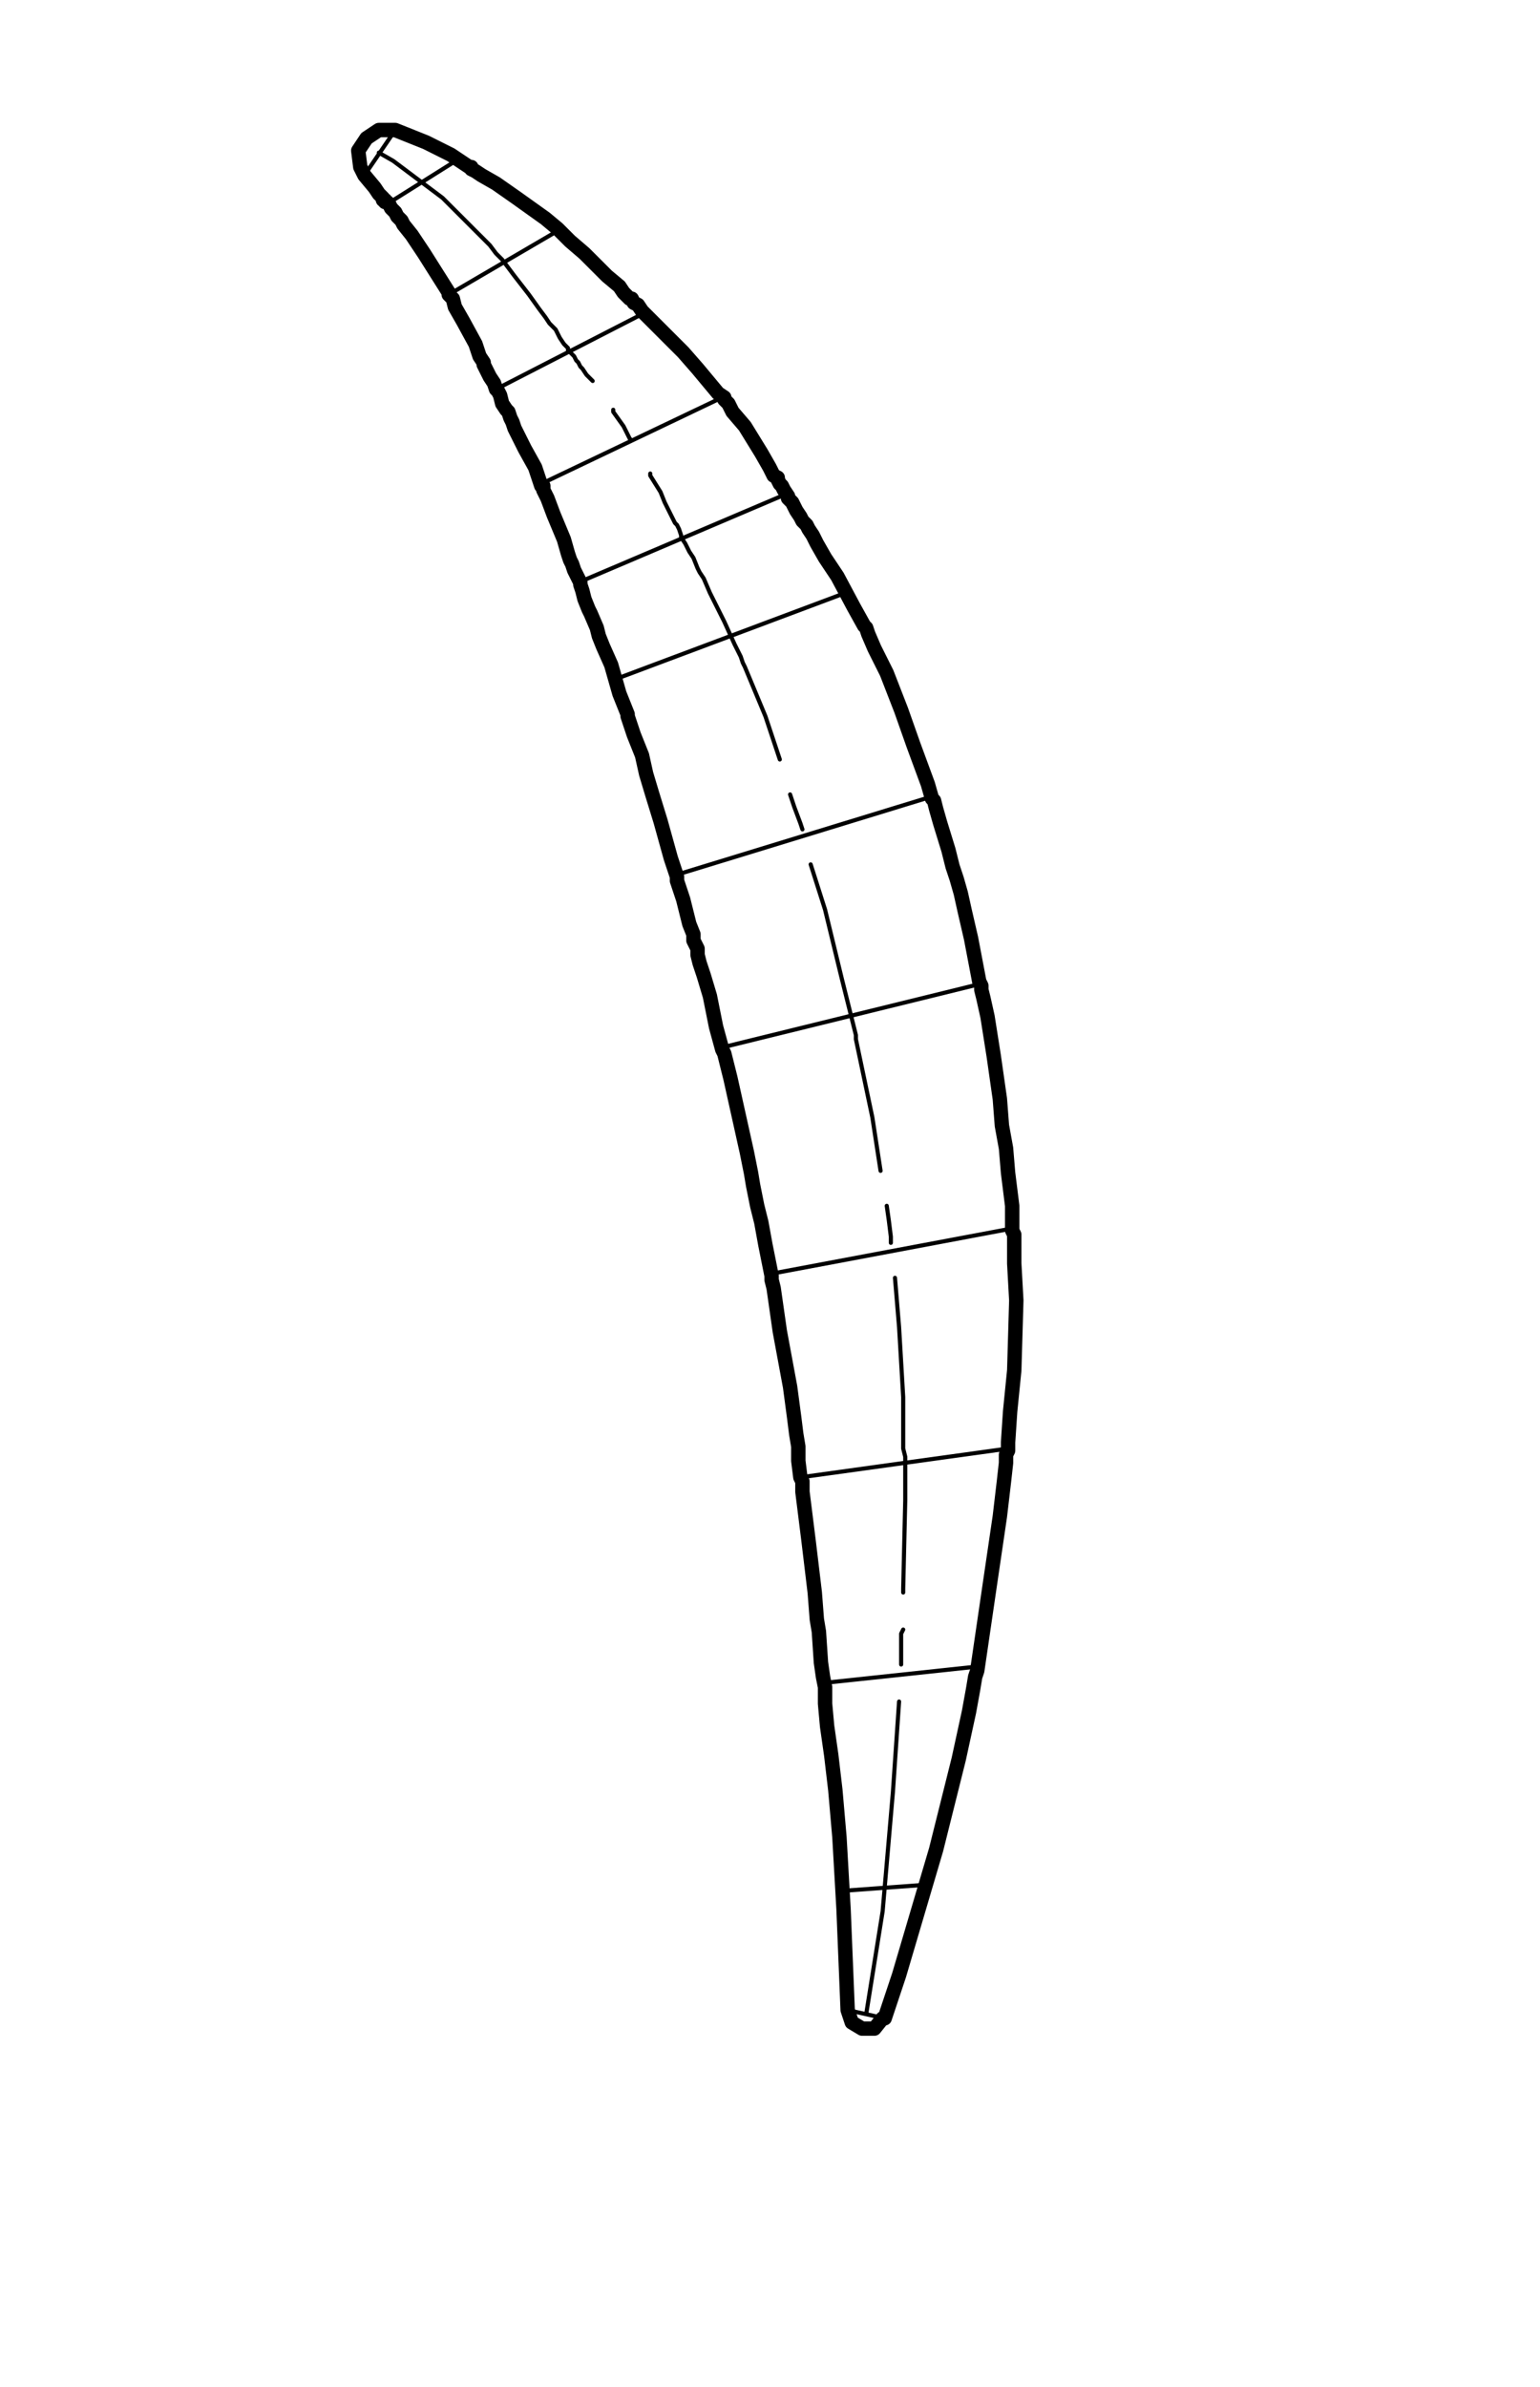 <svg xmlns="http://www.w3.org/2000/svg" width="239.64" height="371.388" viewBox="0 0 179.73 278.541"><g stroke-linecap="round" stroke-linejoin="round" fill="none" stroke="#000"><path stroke-width="1.68" d="m46.13 15.172 3.6 1.44zM49.73 16.612l2.88 1.44zM52.61 18.052l1.44.96zM54.05 19.012l.72.48zM54.77 19.492h.24zM55.01 19.492v.24zM55.01 19.732l.48.24zM55.49 19.972l.72.48zM56.21 20.452l1.68.96zM57.89 21.412l2.4 1.68zM60.29 23.092l3.36 2.4zM63.65 25.492l1.44 1.2zM65.09 26.692l.24.24zM65.33 26.932l.48.48zM65.81 27.412l.72.72zM66.53 28.132l1.68 1.44zM68.21 29.572l2.64 2.64zM70.85 32.212l1.44 1.2zM72.29 33.412l.48.72zM72.77 34.132l.48.48zM73.25 34.612l.24.24zM73.49 34.852h.24zM73.73 34.852l.24.48zM73.97 35.332l.48.24zM74.45 35.572l.48.72zM74.93 36.292l.24.24zM75.17 36.532l.24.24zM75.41 36.772l.24.24zM75.65 37.012l.48.48zM76.13 37.492l.24.24zM76.37 37.732l.48.48zM76.85 38.212l.24.24zM77.09 38.452l.24.24zM77.33 38.692l.48.48zM77.81 39.172l.96.96zM78.77 40.132l.96.96zM79.73 41.092l1.68 1.92zM81.41 43.012l2.4 2.88zM83.81 45.892l.72.48zM84.53 46.372v.24zM84.53 46.612l.48.48zM85.01 47.092l.48.96zM85.49 48.052l1.44 1.68zM86.93 49.732l1.92 3.12zM88.85 52.852l.96 1.68zM89.81 54.532l.48.96zM90.29 55.492l.48.24zM90.77 55.732v.24zM90.77 55.972l.24.48zM91.01 56.452l.24.24zM91.25 56.692l.24.48zM91.49 57.172l.48.72zM91.97 57.892v.24zM91.97 58.132l.48.48zM92.45 58.612l.48.96zM92.93 59.572l.48.72zM93.41 60.292l.24.48zM93.65 60.772l.48.48zM94.13 61.252l.24.48zM94.37 61.732l.48.72zM94.85 62.452l.48.96zM95.33 63.412l.96 1.68zM96.29 65.092l1.44 2.16zM97.73 67.252l1.92 3.6zM99.65 70.852l1.2 2.16zM100.85 73.012l.24.24zM101.09 73.252l.24.72zM101.33 73.972l.72 1.68zM102.05 75.652l1.44 2.88zM103.49 78.532l1.68 4.32zM105.17 82.852l1.44 4.08zM106.61 86.932l1.68 4.56zM108.29 91.492l.48 1.68zM108.77 93.172l.24.24zM109.01 93.412l.24.96zM109.25 94.372l.48 1.68zM109.73 96.052l.96 3.12zM110.69 99.172l.48 1.92zM111.17 101.092l.48 1.44zM111.65 102.532l.48 1.68zM112.13 104.212l.48 2.16zM112.61 106.372l.72 3.12zM113.33 109.492l.96 5.04zM114.29 114.532l.24.48zM114.53 115.012v.48zM114.53 115.492l.24.96zM114.77 116.452l.48 2.16zM115.25 118.612l.72 4.56zM115.97 123.172l.72 5.04zM116.69 128.212l.24 3.12zM116.93 131.332l.48 2.64zM117.41 133.972l.24 2.88zM117.65 136.852l.48 3.84zM118.13 140.692v2.88zM118.13 143.572l.24.48zM118.37 144.052v1.2zM118.37 145.252v2.16zM118.37 147.412l.24 4.32zM118.61 151.732l-.24 8.16zM118.37 159.892l-.48 4.8zM117.89 164.692l-.24 3.6zM117.65 168.292v.96zM117.65 169.252l-.24.48zM117.41 169.732v.96zM117.41 170.692l-.24 2.16zM117.17 172.852l-.48 4.08zM116.69 176.932l-1.2 8.16zM115.49 185.092l-1.44 9.84zM114.05 194.932l-.24.72zM113.81 195.652l-.24 1.44zM113.57 197.092l-.48 2.64zM113.09 199.732l-1.2 5.52zM111.89 205.252l-2.64 10.56zM109.25 215.812l-4.32 14.64zM104.93 230.452l-1.68 5.04zM42.53 20.452l1.2 1.44zM43.73 21.892l.48.72zM44.21 22.612l.48.48zM44.69 23.092v.24zM44.69 23.332h.24zM44.93 23.332v.24zM44.93 23.572h.24zM45.17 23.572l.24.24zM45.41 23.812l.24.48zM45.65 24.292l.48.48zM46.13 24.772l.24.48zM46.37 25.252l.24.24zM46.61 25.492l.24.24zM46.85 25.732l.24.48zM47.09 26.212l.96 1.2zM48.05 27.412l1.44 2.16zM49.49 29.572l2.88 4.56zM52.37 34.132v.24zM52.37 34.372l.24.24zM52.61 34.612l.24.24zM52.85 34.852l.24.96zM53.09 35.812l.96 1.68zM54.05 37.492l1.44 2.64zM55.49 40.132l.48 1.44zM55.97 41.572l.48.72zM56.45 42.292v.24zM56.45 42.532l.48.96zM56.93 43.492l.24.48zM57.17 43.972l.48.72zM57.65 44.692l.24.72zM57.89 45.412l.24.24zM58.13 45.652l.24.48zM58.37 46.132l.24.96zM58.61 47.092l.48.72zM59.09 47.812l.24.24zM59.33 48.052l.24.72zM59.57 48.772l.24.48zM59.81 49.252l.24.72zM60.05 49.972l.48.96zM60.53 50.932l.72 1.44zM61.25 52.372l1.2 2.16zM62.45 54.532l.72 2.16zM63.17 56.692h.24zM63.41 56.692v.48zM63.41 57.172l.48.96zM63.89 58.132l.72 1.92zM64.61 60.052l1.2 2.88zM65.81 62.932l.48 1.68zM66.29 64.612l.24.72zM66.53 65.332l.24.48zM66.77 65.812l.24.72zM67.01 66.532l.24.48zM67.25 67.012l.48.96zM67.73 67.972v.24zM67.73 68.212l.24.72zM67.97 68.932l.24.96zM68.21 69.892l.48 1.2zM68.69 71.092l.24.48zM68.93 71.572l.72 1.68zM69.65 73.252l.24.96zM69.89 74.212l.48 1.2zM70.37 75.412l.96 2.16zM71.33 77.572l.96 3.36zM72.29 80.932l.96 2.4zM73.25 83.332v.24zM73.25 83.572l.24.72zM73.49 84.292l.48 1.44zM73.97 85.732l.96 2.4zM74.93 88.132l.48 2.16zM75.41 90.292l.72 2.4zM76.13 92.692l.96 3.12zM77.09 95.812l1.2 4.32zM78.29 100.132l.72 2.16zM79.01 102.292v.48zM79.01 102.772l.24.72zM79.25 103.492l.48 1.44zM79.73 104.932l.72 2.88zM80.45 107.812l.48 1.2zM80.93 109.012v.72zM80.93 109.732l.24.48zM81.17 110.212l.24.48zM81.41 110.692v.72zM81.41 111.412l.24.96zM81.65 112.372l.48 1.44zM82.13 113.812l.72 2.4zM82.85 116.212l.72 3.6zM83.57 119.812l.72 2.64zM84.29 122.452l.24.48zM84.53 122.932l.24.96zM84.77 123.892l.48 1.92zM85.25 125.812l.96 4.32zM86.21 130.132l.96 4.32zM87.17 134.452l.48 2.4zM87.65 136.852l.24 1.44zM87.89 138.292l.24 1.2zM88.13 139.492l.24 1.2zM88.37 140.692l.48 1.92zM88.85 142.612l.48 2.64zM89.33 145.252l.72 3.6zM90.05 148.852v.48zM90.05 149.332l.24.96zM90.29 150.292l.24 1.68zM90.53 151.972l.48 3.36zM91.01 155.332l1.2 6.48zM92.21 161.812l.48 3.6zM92.69 165.412l.24 1.92zM92.93 167.332l.24 1.44zM93.17 168.772v1.68zM93.17 170.452l.24 1.92zM93.41 172.372l.24.48zM93.65 172.852v.48zM93.65 173.332v.72zM93.65 174.052l.24 1.92zM93.89 175.972l.48 3.84zM94.37 179.812l.72 6zM95.09 185.812l.24 3.12zM95.33 188.932l.24 1.44zM95.57 190.372l.24 3.6zM95.81 193.972l.24 1.68zM96.05 195.652l.24 1.2zM96.29 196.852v.72zM96.29 197.572v1.2zM96.29 198.772l.24 2.64zM96.53 201.412l.48 3.36zM97.01 204.772l.48 4.08zM97.49 208.852l.48 5.52zM97.97 214.372l.48 8.4zM98.45 222.772l.48 11.76zM46.13 15.172h-1.92zM44.21 15.172l-1.44.96zM42.77 16.132l-.96 1.44zM41.81 17.572l.24 1.92zM42.05 19.492l.48.96zM98.93 234.532l.48 1.44zM99.41 235.972l1.2.72zM100.61 236.692h1.44zM102.05 236.692l.96-1.2zM103.01 235.492h.24z"/><path stroke-width=".48" d="m42.53 20.452 3.6-5.28zM52.37 34.372l12.72-7.44zM45.17 23.812l8.4-5.28zM57.89 45.412l17.28-8.88zM63.17 56.452l21.12-10.08zM67.49 67.972l24.24-10.32zM71.81 79.252l26.88-10.08zM79.01 102.052l29.76-9.12zM84.29 122.212l30.24-7.44zM90.05 148.612l28.08-5.28zM93.41 172.372l24.24-3.36zM96.05 196.372l18-1.92zM98.45 220.612l9.84-.72zM98.93 234.532l4.32.96zM101.09 235.012l1.92-12zM103.01 223.012l1.2-13.92zM104.21 209.092l.72-10.56zM105.17 194.212v-.96zM105.17 193.252v-2.64zM105.17 190.612l.24-.48zM105.41 185.812v-.48zM105.41 185.332l.24-10.32zM105.65 175.012v-4.56zM105.65 170.452v-.48zM105.65 169.972l-.24-.96zM105.41 169.012v-2.16zM105.41 166.852v-3.84zM105.41 163.012l-.48-8.16zM104.93 154.852l-.48-5.76zM103.97 145.012v-.72zM103.97 144.292l-.24-1.92zM103.73 142.372l-.24-1.68zM102.77 136.612l-.96-6.24zM101.81 130.372l-1.92-9.12zM99.89 121.252v-.48zM99.89 120.772l-.24-.96zM99.65 119.812l-.48-1.92zM99.17 117.892l-.96-3.84zM98.21 114.052l-1.92-7.92zM96.29 106.132l-1.68-5.28zM93.65 96.772l-.24-.72zM93.41 96.052l-.72-1.92zM92.69 94.132l-.48-1.44zM91.01 88.612l-1.68-5.04zM89.33 83.572l-2.4-5.76zM86.93 77.812l-.24-.48zM86.69 77.332l-.24-.72zM86.45 76.612l-.72-1.44zM85.73 75.172l-1.2-2.64zM84.53 72.532l-1.68-3.36zM82.85 69.172l-.72-1.68zM82.13 67.492l-.48-.72zM81.65 66.772l-.24-.48zM81.41 66.292l-.48-1.2zM80.93 65.092l-.48-.72zM80.45 64.372l-.48-.96zM79.97 63.412l-.48-.72zM79.49 62.692v-.24zM79.49 62.452l-.24-.72zM79.25 61.732l-.24-.48zM79.01 61.252l-.24-.24zM78.77 61.012l-.24-.48zM78.53 60.532l-.24-.48zM78.29 60.052l-.24-.48zM78.05 59.572l-.48-.96zM77.57 58.612l-.48-1.2zM77.09 57.412l-1.2-1.92zM75.89 55.492v-.24zM73.73 51.412l-.24-.24zM73.49 51.172l-.24-.48zM73.25 50.692l-.48-.96zM72.77 49.732l-1.2-1.68zM71.57 48.052v-.24zM69.17 44.452l-.72-.72zM68.45 43.732l-.48-.72zM67.97 43.012l-.24-.24zM67.73 42.772l-.24-.48zM67.49 42.292l-.24-.24zM67.25 42.052l-.24-.48zM67.01 41.572l-.48-.48zM66.53 41.092l-.24-.24zM66.29 40.852v-.24zM66.29 40.612l-.48-.48zM65.81 40.132l-.48-.72zM65.33 39.412l-.24-.48zM65.09 38.932l-.24-.48zM64.85 38.452l-.24-.24zM64.61 38.212l-.48-.48zM64.13 37.732l-.48-.72zM63.65 37.012l-.72-.96zM62.93 36.052l-1.2-1.68zM61.73 34.372l-1.68-2.16zM60.05 32.212l-1.44-1.92zM58.61 30.292l-.24-.24zM58.37 30.052l-.48-.48zM57.89 29.572l-.72-.96zM57.17 28.612l-1.92-1.92zM55.25 26.692l-3.6-3.6zM51.65 23.092l-5.76-4.32zM45.89 18.772l-1.68-.96z"/></g></svg>